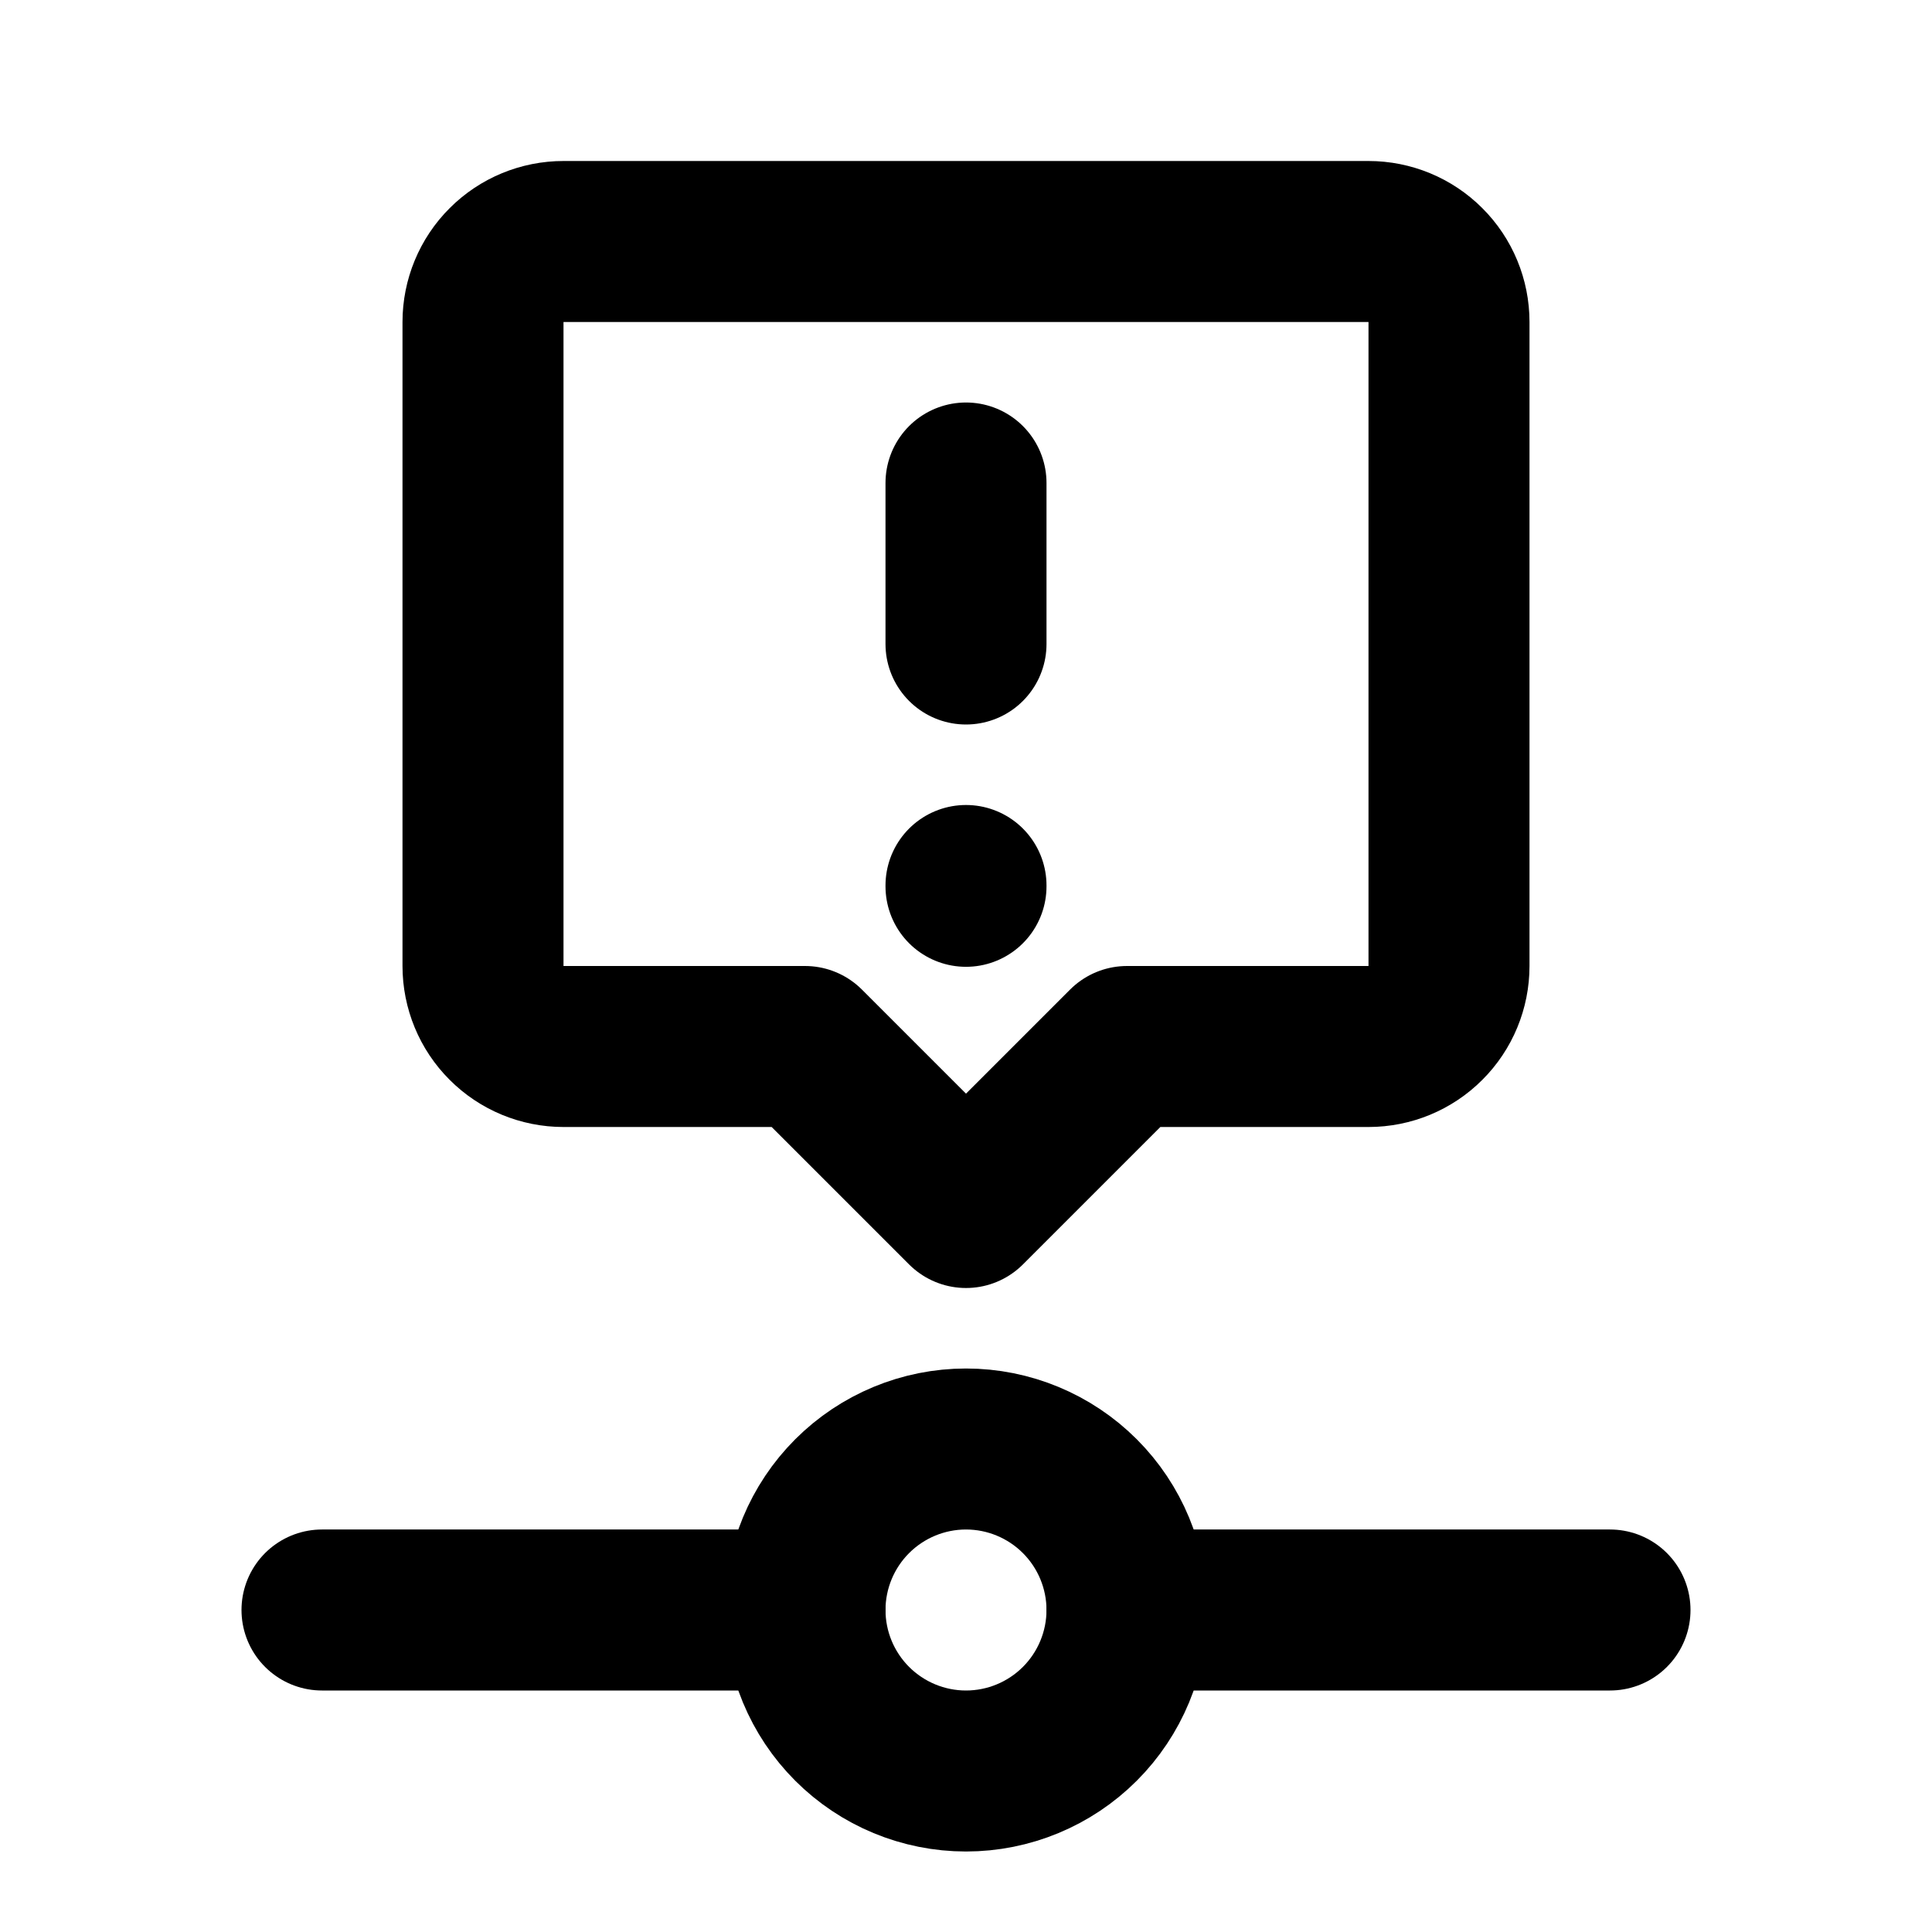 <svg width="24" height="24" viewBox="0 0 24 24" fill="none" xmlns="http://www.w3.org/2000/svg">
<g clip-path="url(#clip0_802_61561)">
<path d="M10 20C10 20.53 10.211 21.039 10.586 21.414C10.961 21.789 11.47 22 12 22C12.53 22 13.039 21.789 13.414 21.414C13.789 21.039 14 20.53 14 20C14 19.47 13.789 18.961 13.414 18.586C13.039 18.211 12.53 18 12 18C11.47 18 10.961 18.211 10.586 18.586C10.211 18.961 10 19.47 10 20Z" stroke="black" stroke-width="2" stroke-linecap="round" stroke-linejoin="round"/>
<path d="M10 20H4" stroke="black" stroke-width="2" stroke-linecap="round" stroke-linejoin="round"/>
<path d="M14 20H20" stroke="black" stroke-width="2" stroke-linecap="round" stroke-linejoin="round"/>
<path d="M12 15L10 13H7C6.735 13 6.48 12.895 6.293 12.707C6.105 12.52 6 12.265 6 12V4C6 3.735 6.105 3.48 6.293 3.293C6.48 3.105 6.735 3 7 3H17C17.265 3 17.52 3.105 17.707 3.293C17.895 3.48 18 3.735 18 4V12C18 12.265 17.895 12.52 17.707 12.707C17.52 12.895 17.265 13 17 13H14L12 15Z" stroke="black" stroke-width="2" stroke-linecap="round" stroke-linejoin="round"/>
<path d="M12 6V8" stroke="black" stroke-width="2" stroke-linecap="round" stroke-linejoin="round"/>
<path d="M12 11V11.01" stroke="black" stroke-width="2" stroke-linecap="round" stroke-linejoin="round"/>
</g>
<defs>
<clipPath id="clip0_802_61561">
<rect width="24" height="24" fill="white"/>
</clipPath>
</defs>
</svg>
